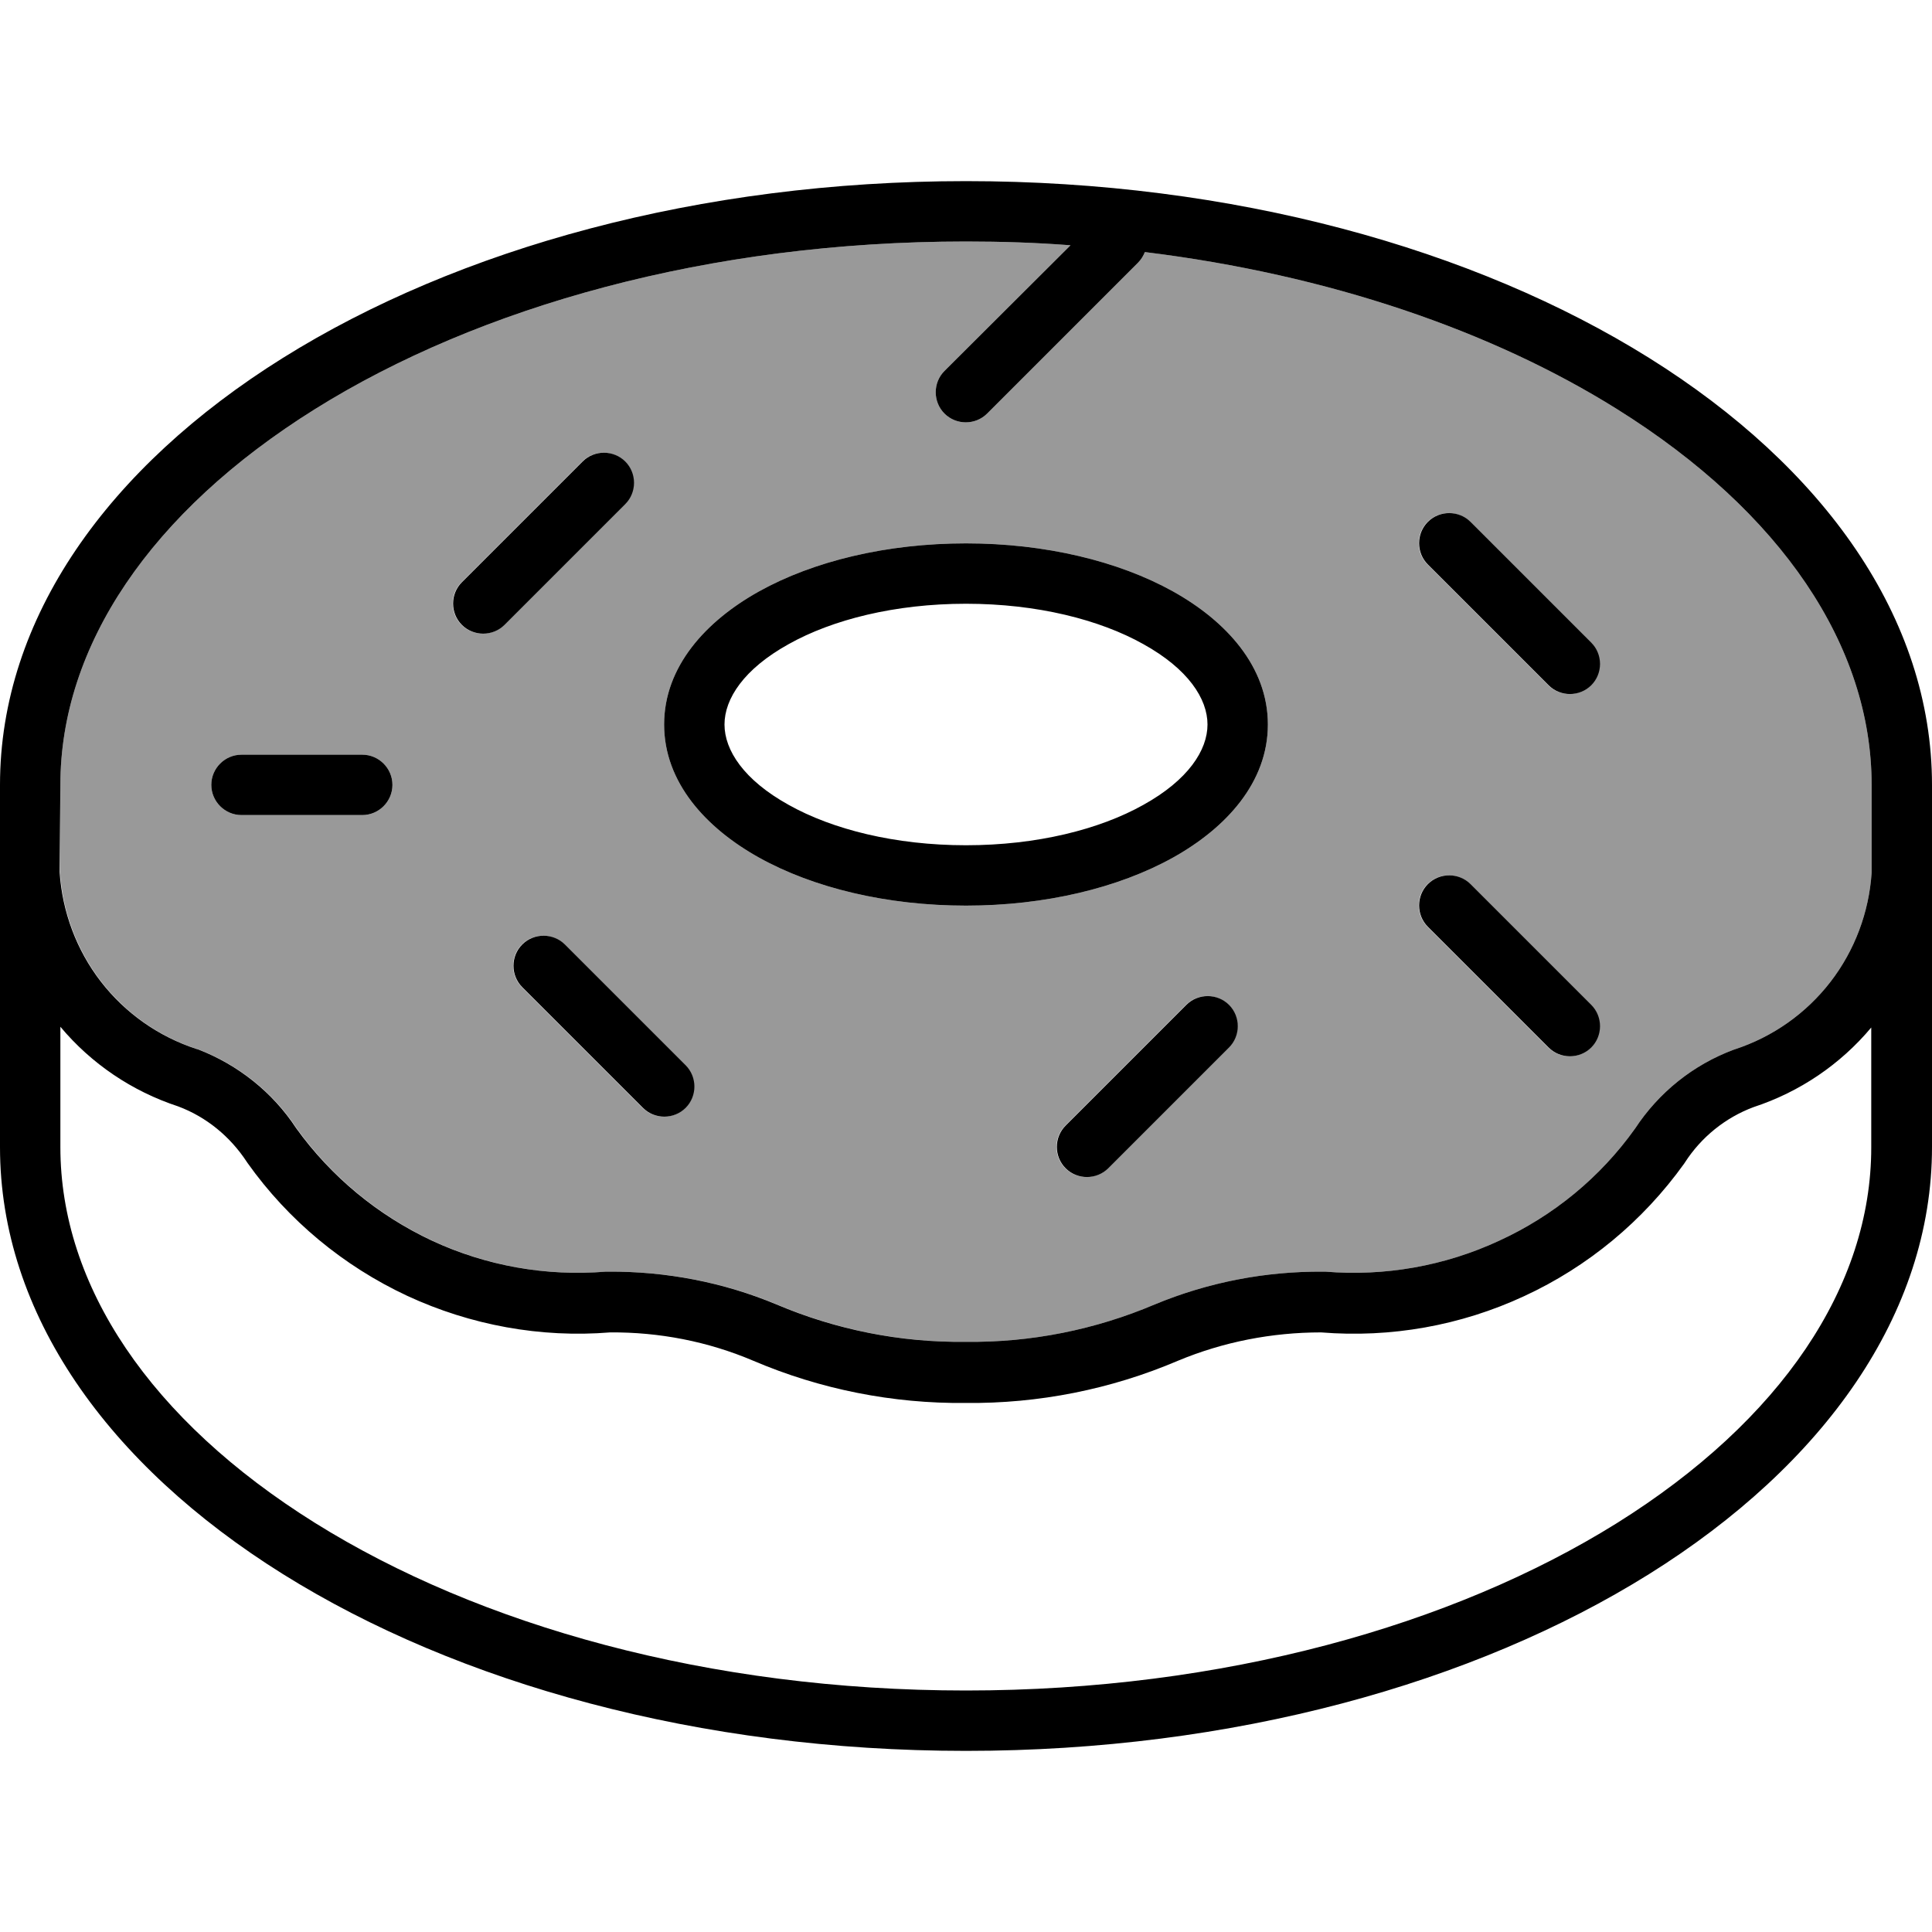 <svg xmlns="http://www.w3.org/2000/svg" viewBox="0 0 512 512"><defs><style>.fa-secondary{opacity:.4}</style></defs><path class="fa-secondary" d="M16 208c0-36.7 23.8-72.3 67.5-99.6C126.9 81.3 187.8 64 256 64c9.4 0 18.6 .3 27.7 1L250.3 98.3c-3.1 3.1-3.1 8.2 0 11.3s8.2 3.1 11.3 0l40-40c.8-.8 1.4-1.8 1.8-2.8c48.8 6 92 20.9 125.1 41.6C472.2 135.7 496 171.3 496 208l0 23.3c-.7 10.5-4.5 20.6-10.9 28.9c-6.5 8.4-15.3 14.6-25.4 17.9l-.3 .1c-10.7 4-19.8 11.3-26.1 20.9c-9.2 12.9-21.6 23.1-36 29.7c-14.4 6.7-30.3 9.5-46.1 8.2c-.1 0-.2 0-.6 0c-15.3-.1-30.4 2.8-44.6 8.7c-15.8 6.7-32.8 10.1-50.1 9.9c-17.2 .2-34.2-3.2-50-9.9c-14.1-5.9-29.3-8.8-44.6-8.7c-.1 0-.2 0-.6 0c-15.8 1.3-31.7-1.5-46.1-8.2c-14.3-6.7-26.7-16.9-36-29.8c-6.2-9.5-15.4-16.8-26-20.9l-.4-.1c-10.1-3.3-18.9-9.5-25.4-17.9c-6.4-8.3-10.2-18.4-10.9-29L16 208zm40 0c0 4.4 3.6 8 8 8l32 0c4.4 0 8-3.6 8-8s-3.6-8-8-8l-32 0c-4.4 0-8 3.6-8 8zm66.3-53.7c-3.1 3.1-3.1 8.2 0 11.3s8.2 3.1 11.3 0l32-32c3.1-3.1 3.1-8.2 0-11.3s-8.2-3.1-11.3 0l-32 32zm16 96c-3.1 3.1-3.1 8.2 0 11.3l32 32c3.1 3.1 8.2 3.1 11.3 0s3.1-8.2 0-11.3l-32-32c-3.1-3.1-8.2-3.1-11.3 0zM176 192c0 15.3 11 27.4 25.2 35.3c14.4 8 33.8 12.7 54.8 12.7s40.4-4.7 54.8-12.7c14.2-7.9 25.2-20 25.2-35.3s-11-27.4-25.2-35.3C296.4 148.7 277 144 256 144s-40.4 4.7-54.8 12.7C187 164.6 176 176.7 176 192zM282.3 298.3c-3.1 3.1-3.1 8.2 0 11.3s8.2 3.1 11.3 0l32-32c3.1-3.1 3.1-8.2 0-11.3s-8.2-3.1-11.3 0l-32 32zm96-160c-3.1 3.1-3.1 8.2 0 11.3l32 32c3.1 3.1 8.2 3.1 11.3 0s3.1-8.2 0-11.3l-32-32c-3.1-3.1-8.2-3.1-11.3 0zm0 96c-3.1 3.1-3.1 8.2 0 11.3l32 32c3.1 3.1 8.2 3.1 11.3 0s3.1-8.2 0-11.3l-32-32c-3.1-3.1-8.2-3.1-11.3 0z"/><path class="fa-primary" d="M16 208c0-36.7 23.8-72.3 67.5-99.6C126.9 81.3 187.8 64 256 64c9.4 0 18.6 .3 27.7 1L250.3 98.3c-3.1 3.1-3.1 8.2 0 11.3s8.2 3.1 11.3 0l40-40c.8-.8 1.4-1.8 1.8-2.8c48.8 6 92 20.9 125.1 41.6C472.2 135.7 496 171.3 496 208l0 23.3c-.7 10.5-4.5 20.6-10.9 28.9c-6.5 8.4-15.3 14.6-25.4 17.9c0 0 0 0 0 0l-.3 .1c-10.7 4-19.8 11.3-26.1 20.9c-9.2 12.9-21.6 23.1-36 29.7c-14.4 6.7-30.3 9.5-46.1 8.2l-.3 0-.3 0c-15.3-.1-30.4 2.8-44.6 8.7c0 0 0 0 0 0c-15.8 6.7-32.8 10.1-50 9.9c0 0 0 0 0 0l-.2 0c-17.2 .2-34.2-3.2-50-9.9c0 0 0 0 0 0c-14.1-5.9-29.3-8.8-44.6-8.7l-.3 0-.3 0c-15.8 1.3-31.7-1.5-46.1-8.2c-14.3-6.7-26.7-16.9-36-29.8c-6.2-9.5-15.4-16.8-26-20.9c0 0 0 0 0 0l-.4-.1c-10.1-3.3-18.9-9.5-25.4-17.9c-6.4-8.3-10.2-18.4-10.9-29L16 208zm0 64.1c8.2 9.8 19 17.1 31.2 21.1c7.5 2.8 13.8 8 18.2 14.7c0 0 0 0 0 0l.2 .3c10.8 15.2 25.4 27.3 42.3 35.2c16.8 7.8 35.4 11.2 53.8 9.7c13-.1 25.9 2.4 37.9 7.5c17.8 7.6 37 11.4 56.3 11.2c19.3 .2 38.5-3.6 56.3-11.2c12-5 24.9-7.5 37.9-7.5c18.5 1.5 37-1.8 53.8-9.6c16.9-7.8 31.5-19.9 42.4-35.1c0 0 0 0 0 0l.2-.3c4.3-6.7 10.7-11.9 18.2-14.7c12.2-4 23-11.3 31.2-21.1l0 31.8c0 36.7-23.8 72.3-67.5 99.6C385.1 430.7 324.2 448 256 448s-129.1-17.3-172.5-44.4C39.8 376.3 16 340.7 16 304l0-31.9zM256 48C114.6 48 0 119.6 0 208l0 96c0 88.4 114.6 160 256 160s256-71.6 256-160l0-96c0-88.4-114.6-160-256-160zM209 170.7c11.6-6.5 28.2-10.7 47-10.7s35.4 4.2 47 10.7c11.9 6.6 17 14.5 17 21.3s-5.1 14.7-17 21.3c-11.6 6.5-28.2 10.7-47 10.7s-35.4-4.2-47-10.7c-11.9-6.6-17-14.5-17-21.3s5.1-14.7 17-21.3zm-7.8-14C187 164.6 176 176.7 176 192s11 27.4 25.2 35.3c14.4 8 33.8 12.7 54.8 12.7s40.4-4.7 54.8-12.7c14.2-7.9 25.2-20 25.2-35.3s-11-27.4-25.2-35.3C296.4 148.7 277 144 256 144s-40.4 4.7-54.8 12.7zm-35.5-23.1c3.1-3.1 3.1-8.2 0-11.3s-8.2-3.1-11.3 0l-32 32c-3.1 3.1-3.1 8.2 0 11.3s8.2 3.1 11.3 0l32-32zm224 4.7c-3.1-3.1-8.2-3.1-11.3 0s-3.1 8.2 0 11.3l32 32c3.1 3.1 8.2 3.1 11.3 0s3.1-8.2 0-11.3l-32-32zM64 200c-4.4 0-8 3.6-8 8s3.6 8 8 8l32 0c4.4 0 8-3.6 8-8s-3.6-8-8-8l-32 0zm325.7 34.3c-3.1-3.1-8.2-3.1-11.3 0s-3.1 8.2 0 11.3l32 32c3.1 3.1 8.2 3.1 11.3 0s3.1-8.2 0-11.3l-32-32zm-240 16c-3.1-3.1-8.2-3.1-11.3 0s-3.1 8.2 0 11.3l32 32c3.1 3.1 8.2 3.1 11.3 0s3.1-8.2 0-11.3l-32-32zm176 27.3c3.1-3.1 3.1-8.2 0-11.3s-8.2-3.1-11.3 0l-32 32c-3.1 3.1-3.1 8.2 0 11.3s8.2 3.1 11.3 0l32-32z"/></svg>